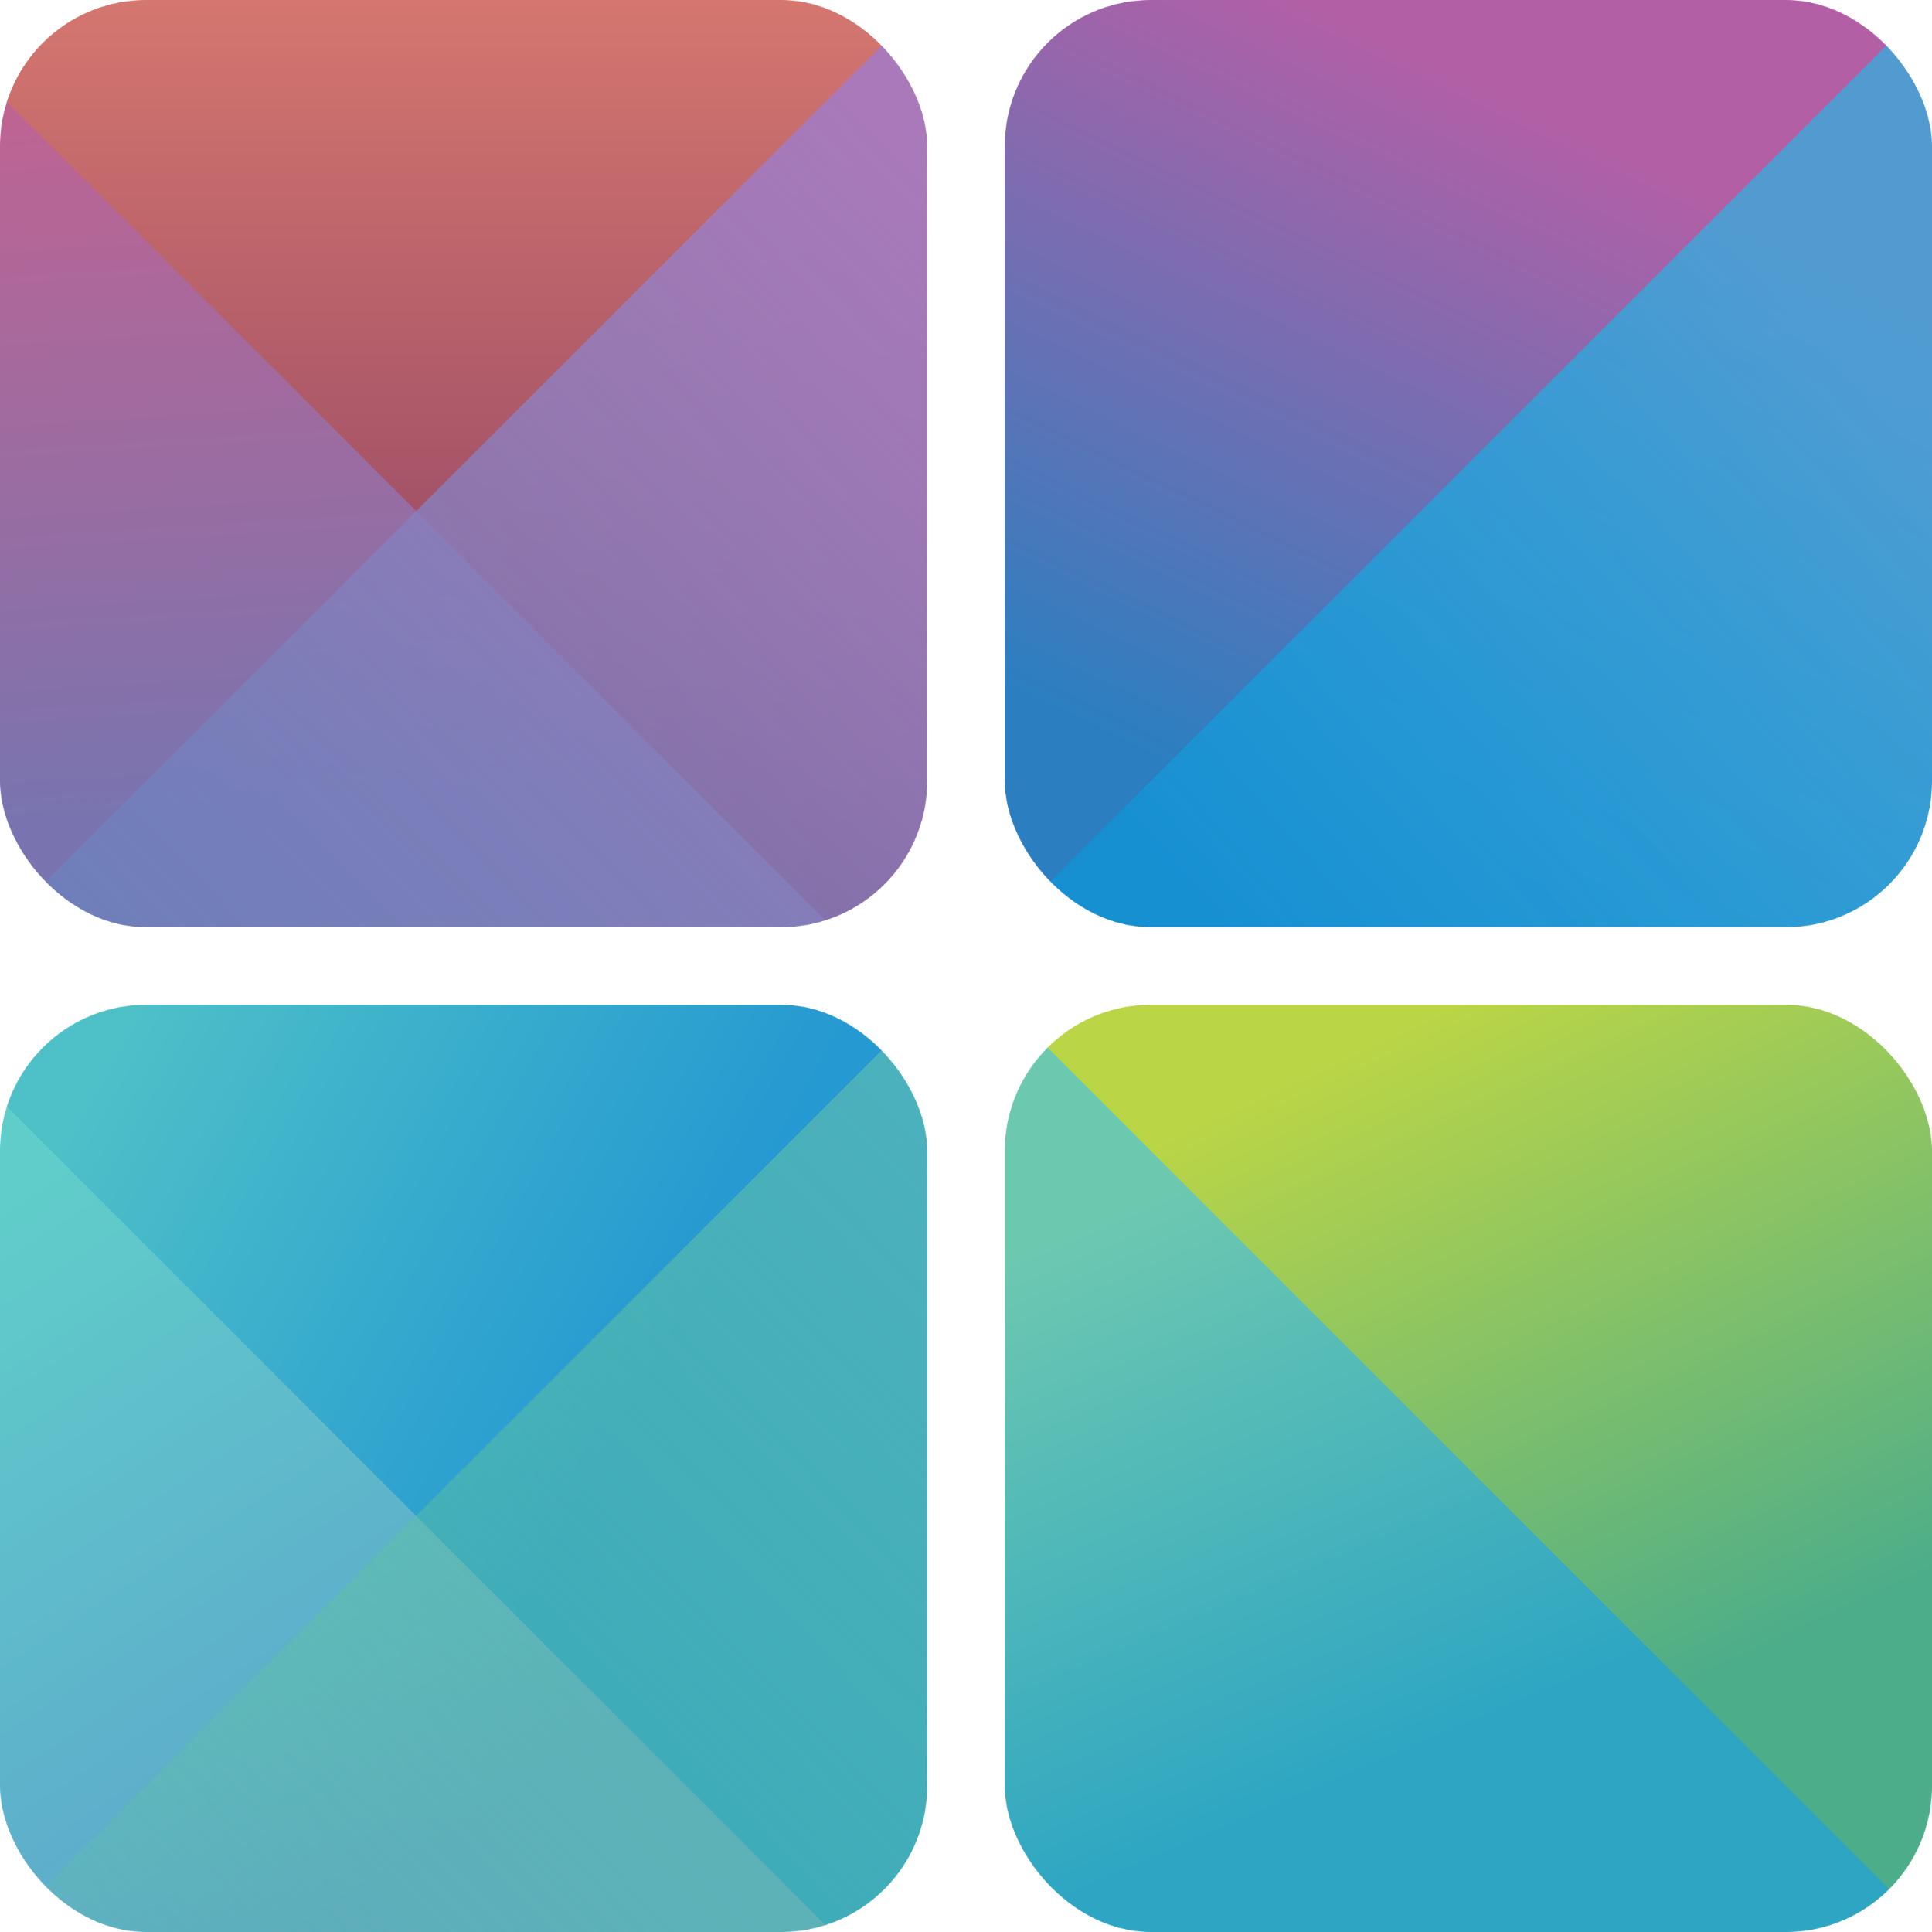 <svg width="3238" height="3238" viewBox="0 0 3238 3238" fill="none"
  xmlns="http://www.w3.org/2000/svg">
  <mask id="mask0_0_1" style="mask-type:alpha" maskUnits="userSpaceOnUse" x="1684" y="0"
    width="1554" height="1554">
    <rect x="1684" width="1554" height="1554" rx="245" fill="#D9D9D9" />
  </mask>
  <g mask="url(#mask0_0_1)">
    <rect x="1684" width="1554" height="1554" fill="url(#paint0_linear_0_1)" />
    <path d="M1684 1554L3238 1554L3238 5.41428e-05L1684 1554Z" fill="url(#paint1_linear_0_1)" />
  </g>
  <mask id="mask1_0_1" style="mask-type:alpha" maskUnits="userSpaceOnUse" x="0" y="0" width="1554"
    height="1554">
    <rect width="1554" height="1554" rx="245" fill="#D9D9D9" />
  </mask>
  <g mask="url(#mask1_0_1)">
    <rect width="1554" height="1554" fill="url(#paint2_linear_0_1)" />
    <path d="M0 159V1554H1395L0 159Z" fill="url(#paint3_linear_0_1)" />
    <path d="M0 1554L1554 1554L1554 5.41428e-05L0 1554Z" fill="url(#paint4_linear_0_1)" />
  </g>
  <mask id="mask2_0_1" style="mask-type:alpha" maskUnits="userSpaceOnUse" x="0" y="1684"
    width="1554" height="1554">
    <rect y="1684" width="1554" height="1554" rx="245" fill="#D9D9D9" />
  </mask>
  <g mask="url(#mask2_0_1)">
    <rect y="1684" width="1554" height="1554" fill="url(#paint5_linear_0_1)" />
    <path d="M0 1843V3238H1395L0 1843Z" fill="url(#paint6_linear_0_1)" />
    <path d="M0 3238L1554 3238L1554 1684L0 3238Z" fill="url(#paint7_linear_0_1)" />
  </g>
  <mask id="mask3_0_1" style="mask-type:alpha" maskUnits="userSpaceOnUse" x="1684" y="1684"
    width="1554" height="1554">
    <rect x="1684" y="1684" width="1554" height="1554" rx="245" fill="#D9D9D9" />
  </mask>
  <g mask="url(#mask3_0_1)">
    <rect x="1684" y="1684" width="1554" height="1554" fill="url(#paint8_linear_0_1)" />
    <path d="M1684 1684V3238H3238L1684 1684Z" fill="url(#paint9_linear_0_1)" />
  </g>
  <defs>
    <linearGradient id="paint0_linear_0_1" x1="2359.5" y1="72" x2="1812.5" y2="1210"
      gradientUnits="userSpaceOnUse">
      <stop stop-color="#B35FA6" />
      <stop offset="1" stop-color="#2B7FC0" />
    </linearGradient>
    <linearGradient id="paint1_linear_0_1" x1="3007.5" y1="534" x2="1954.5" y2="1461.5"
      gradientUnits="userSpaceOnUse">
      <stop stop-color="#38ABDC" stop-opacity="0.79" />
      <stop offset="1" stop-color="#1790D2" />
    </linearGradient>
    <linearGradient id="paint2_linear_0_1" x1="777" y1="0" x2="777" y2="1554"
      gradientUnits="userSpaceOnUse">
      <stop stop-color="#D5766F" />
      <stop offset="1" stop-color="#7B3661" />
    </linearGradient>
    <linearGradient id="paint3_linear_0_1" x1="41" y1="207.5" x2="114.5" y2="1366.5"
      gradientUnits="userSpaceOnUse">
      <stop stop-color="#BD6493" />
      <stop offset="1" stop-color="#7974AF" />
    </linearGradient>
    <linearGradient id="paint4_linear_0_1" x1="120" y1="1508.5" x2="1489.5" y2="180"
      gradientUnits="userSpaceOnUse">
      <stop stop-color="#6985C0" stop-opacity="0.62" />
      <stop offset="1" stop-color="#AA79BA" />
    </linearGradient>
    <linearGradient id="paint5_linear_0_1" x1="137.5" y1="1797" x2="1085.5" y2="2323.5"
      gradientUnits="userSpaceOnUse">
      <stop stop-color="#4EC1C8" />
      <stop offset="1" stop-color="#2599D1" />
    </linearGradient>
    <linearGradient id="paint6_linear_0_1" x1="40.5" y1="1995.5" x2="749" y2="3081"
      gradientUnits="userSpaceOnUse">
      <stop stop-color="#60CDCA" />
      <stop offset="1" stop-color="#5DA4CC" />
    </linearGradient>
    <linearGradient id="paint7_linear_0_1" x1="120" y1="3192.5" x2="1489.5" y2="1864"
      gradientUnits="userSpaceOnUse">
      <stop stop-color="#62CB8C" stop-opacity="0.19" />
      <stop offset="1" stop-color="#55B6B6" stop-opacity="0.8" />
    </linearGradient>
    <linearGradient id="paint8_linear_0_1" x1="2522" y1="1647" x2="3028.5" y2="2736.5"
      gradientUnits="userSpaceOnUse">
      <stop stop-color="#BAD546" />
      <stop offset="1" stop-color="#4CAD8A" />
    </linearGradient>
    <linearGradient id="paint9_linear_0_1" x1="1804.5" y1="2062" x2="2213.5" y2="3017.5"
      gradientUnits="userSpaceOnUse">
      <stop stop-color="#6DC8B0" />
      <stop offset="1" stop-color="#2DA5C3" />
    </linearGradient>
  </defs>
</svg>
